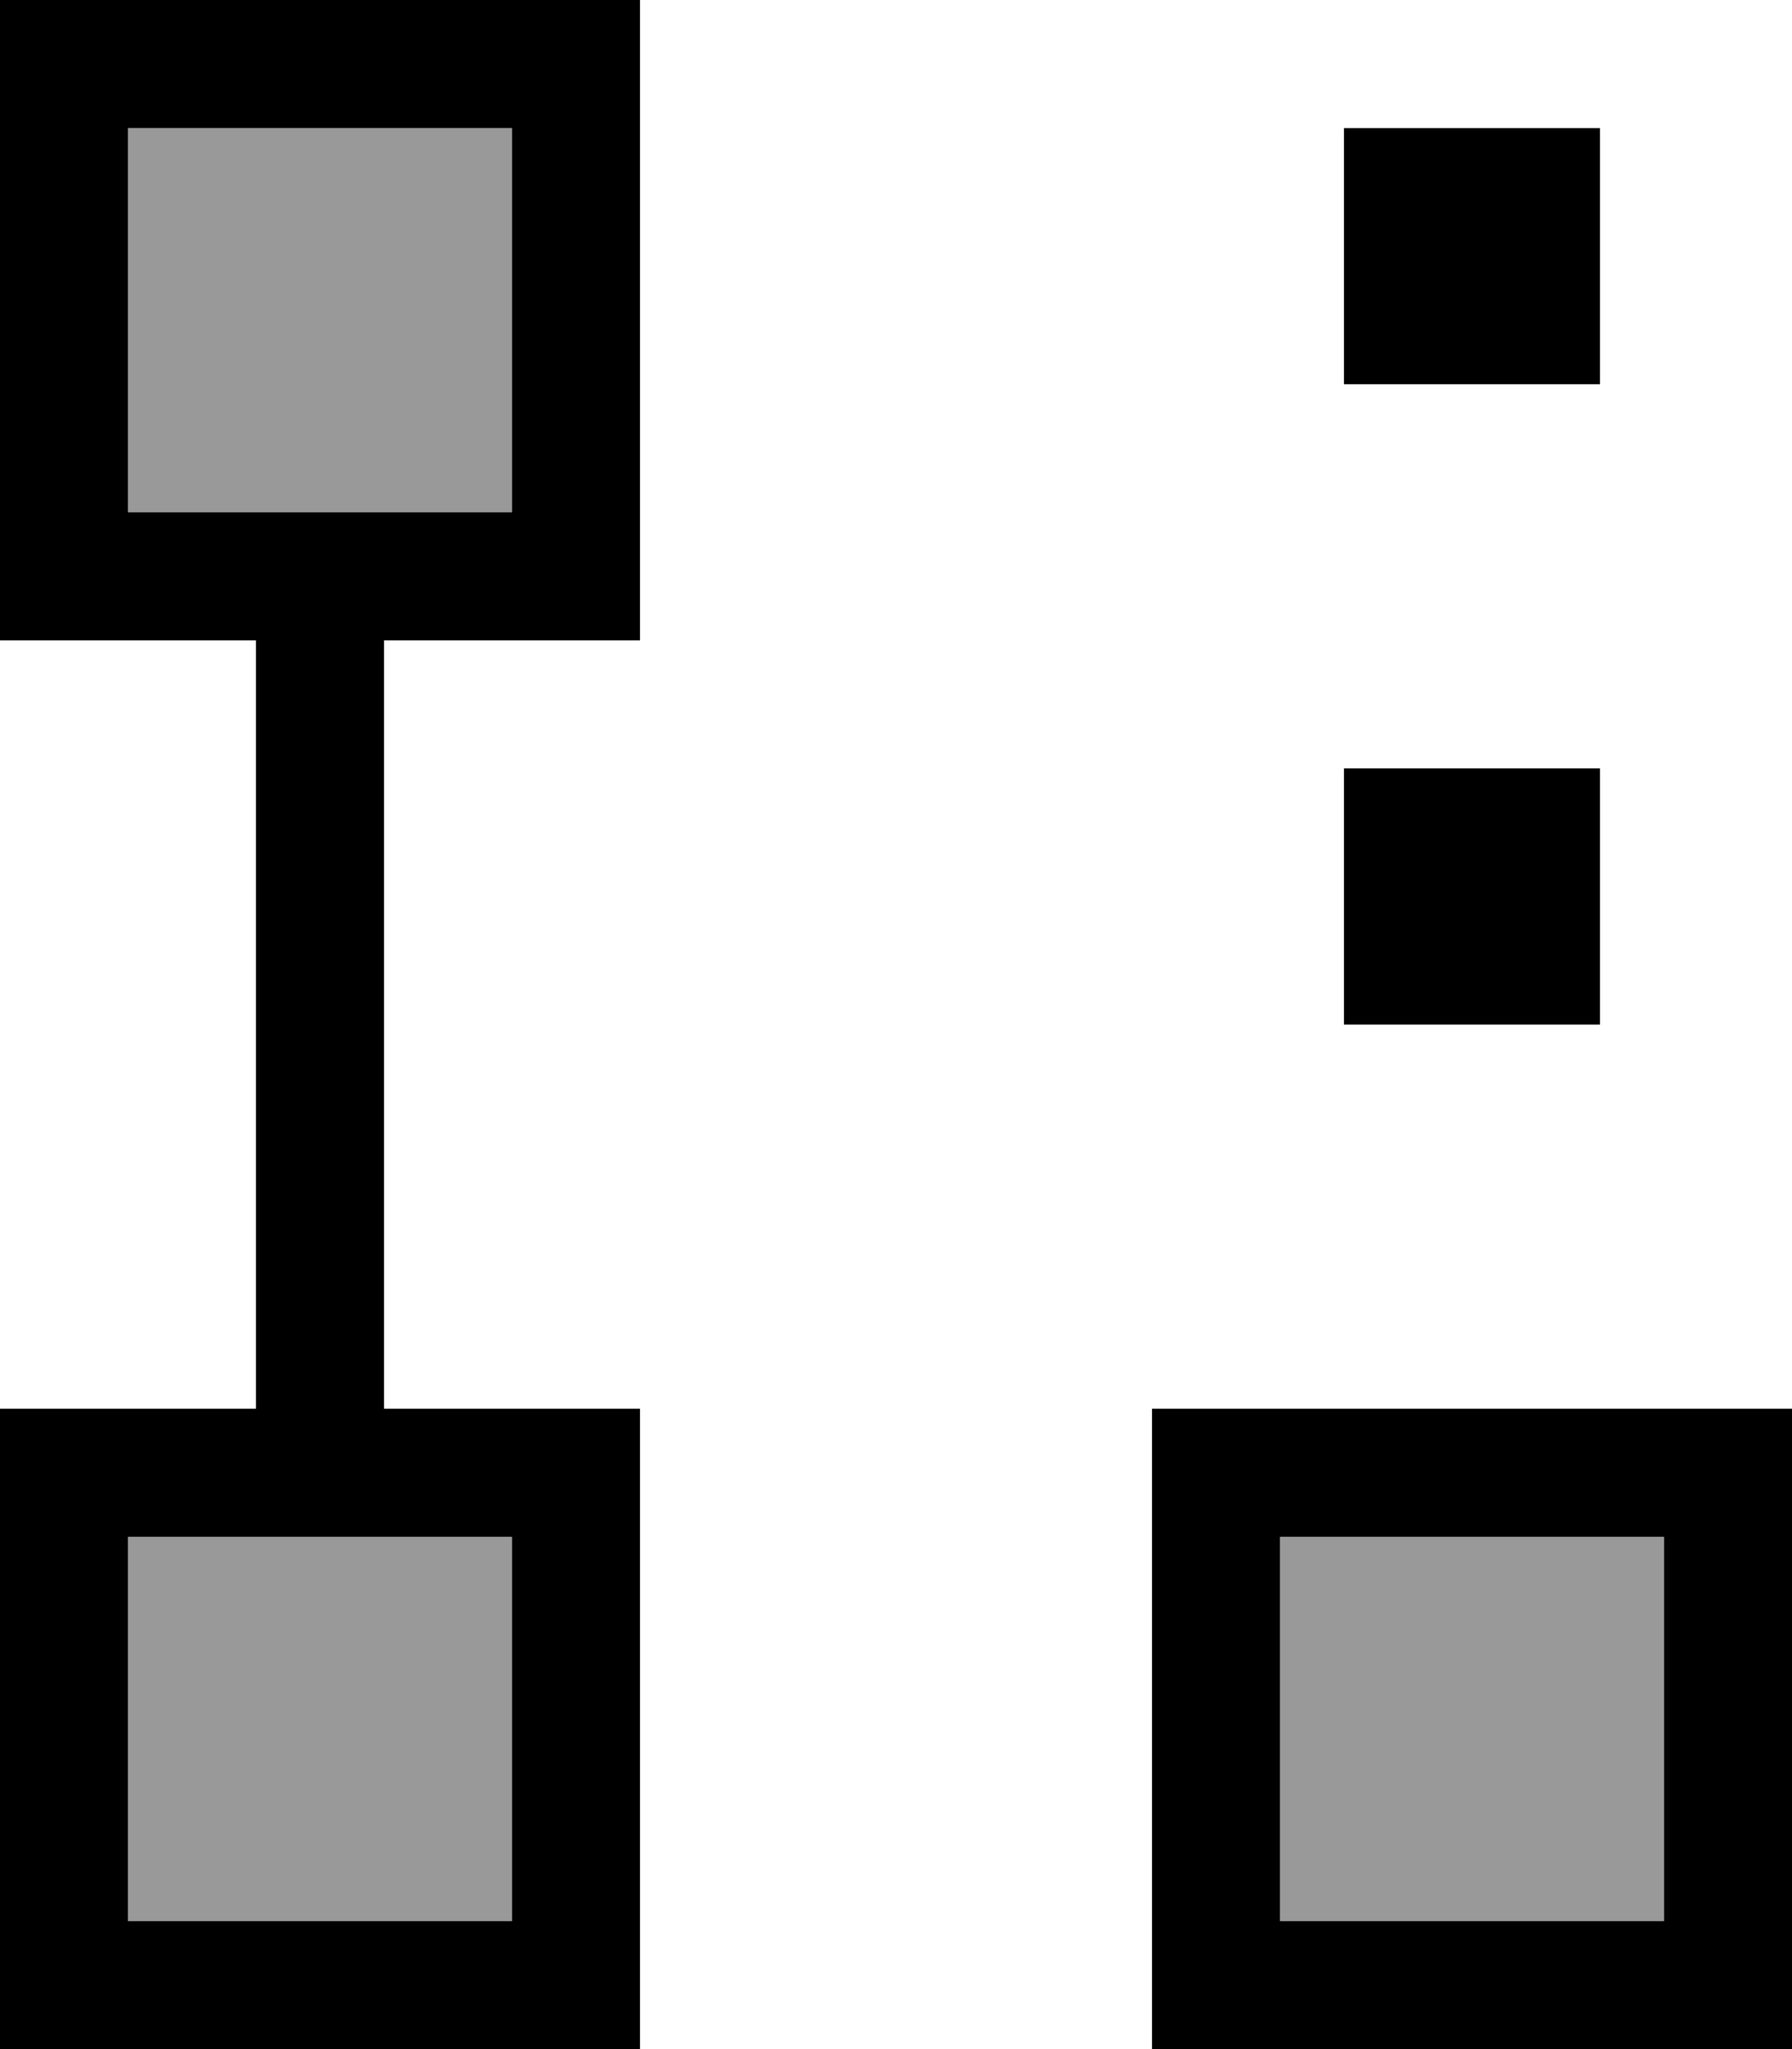 <svg fill="currentColor" xmlns="http://www.w3.org/2000/svg" viewBox="0 0 448 512"><!--! Font Awesome Pro 6.7.2 by @fontawesome - https://fontawesome.com License - https://fontawesome.com/license (Commercial License) Copyright 2024 Fonticons, Inc. --><defs><style>.fa-secondary{opacity:.4}</style></defs><path class="fa-secondary" d="M32 32l96 0 0 96-96 0 0-96zm0 352l96 0 0 96-96 0 0-96zm288 0l96 0 0 96-96 0 0-96z"/><path class="fa-primary" d="M32 32l0 96 96 0 0-96L32 32zM0 0L32 0l96 0 32 0 0 32 0 96 0 32-32 0-32 0 0 192 32 0 32 0 0 32 0 96 0 32-32 0-96 0L0 512l0-32 0-96 0-32 32 0 32 0 0-192-32 0L0 160l0-32L0 32 0 0zM336 32l32 0 32 0 0 32 0 32-32 0-32 0 0-32 0-32zm80 352l-96 0 0 96 96 0 0-96zM288 352l32 0 96 0 32 0 0 32 0 96 0 32-32 0-96 0-32 0 0-32 0-96 0-32zm80-160l32 0 0 32 0 32-32 0-32 0 0-32 0-32 32 0zM128 384l-96 0 0 96 96 0 0-96z"/></svg>